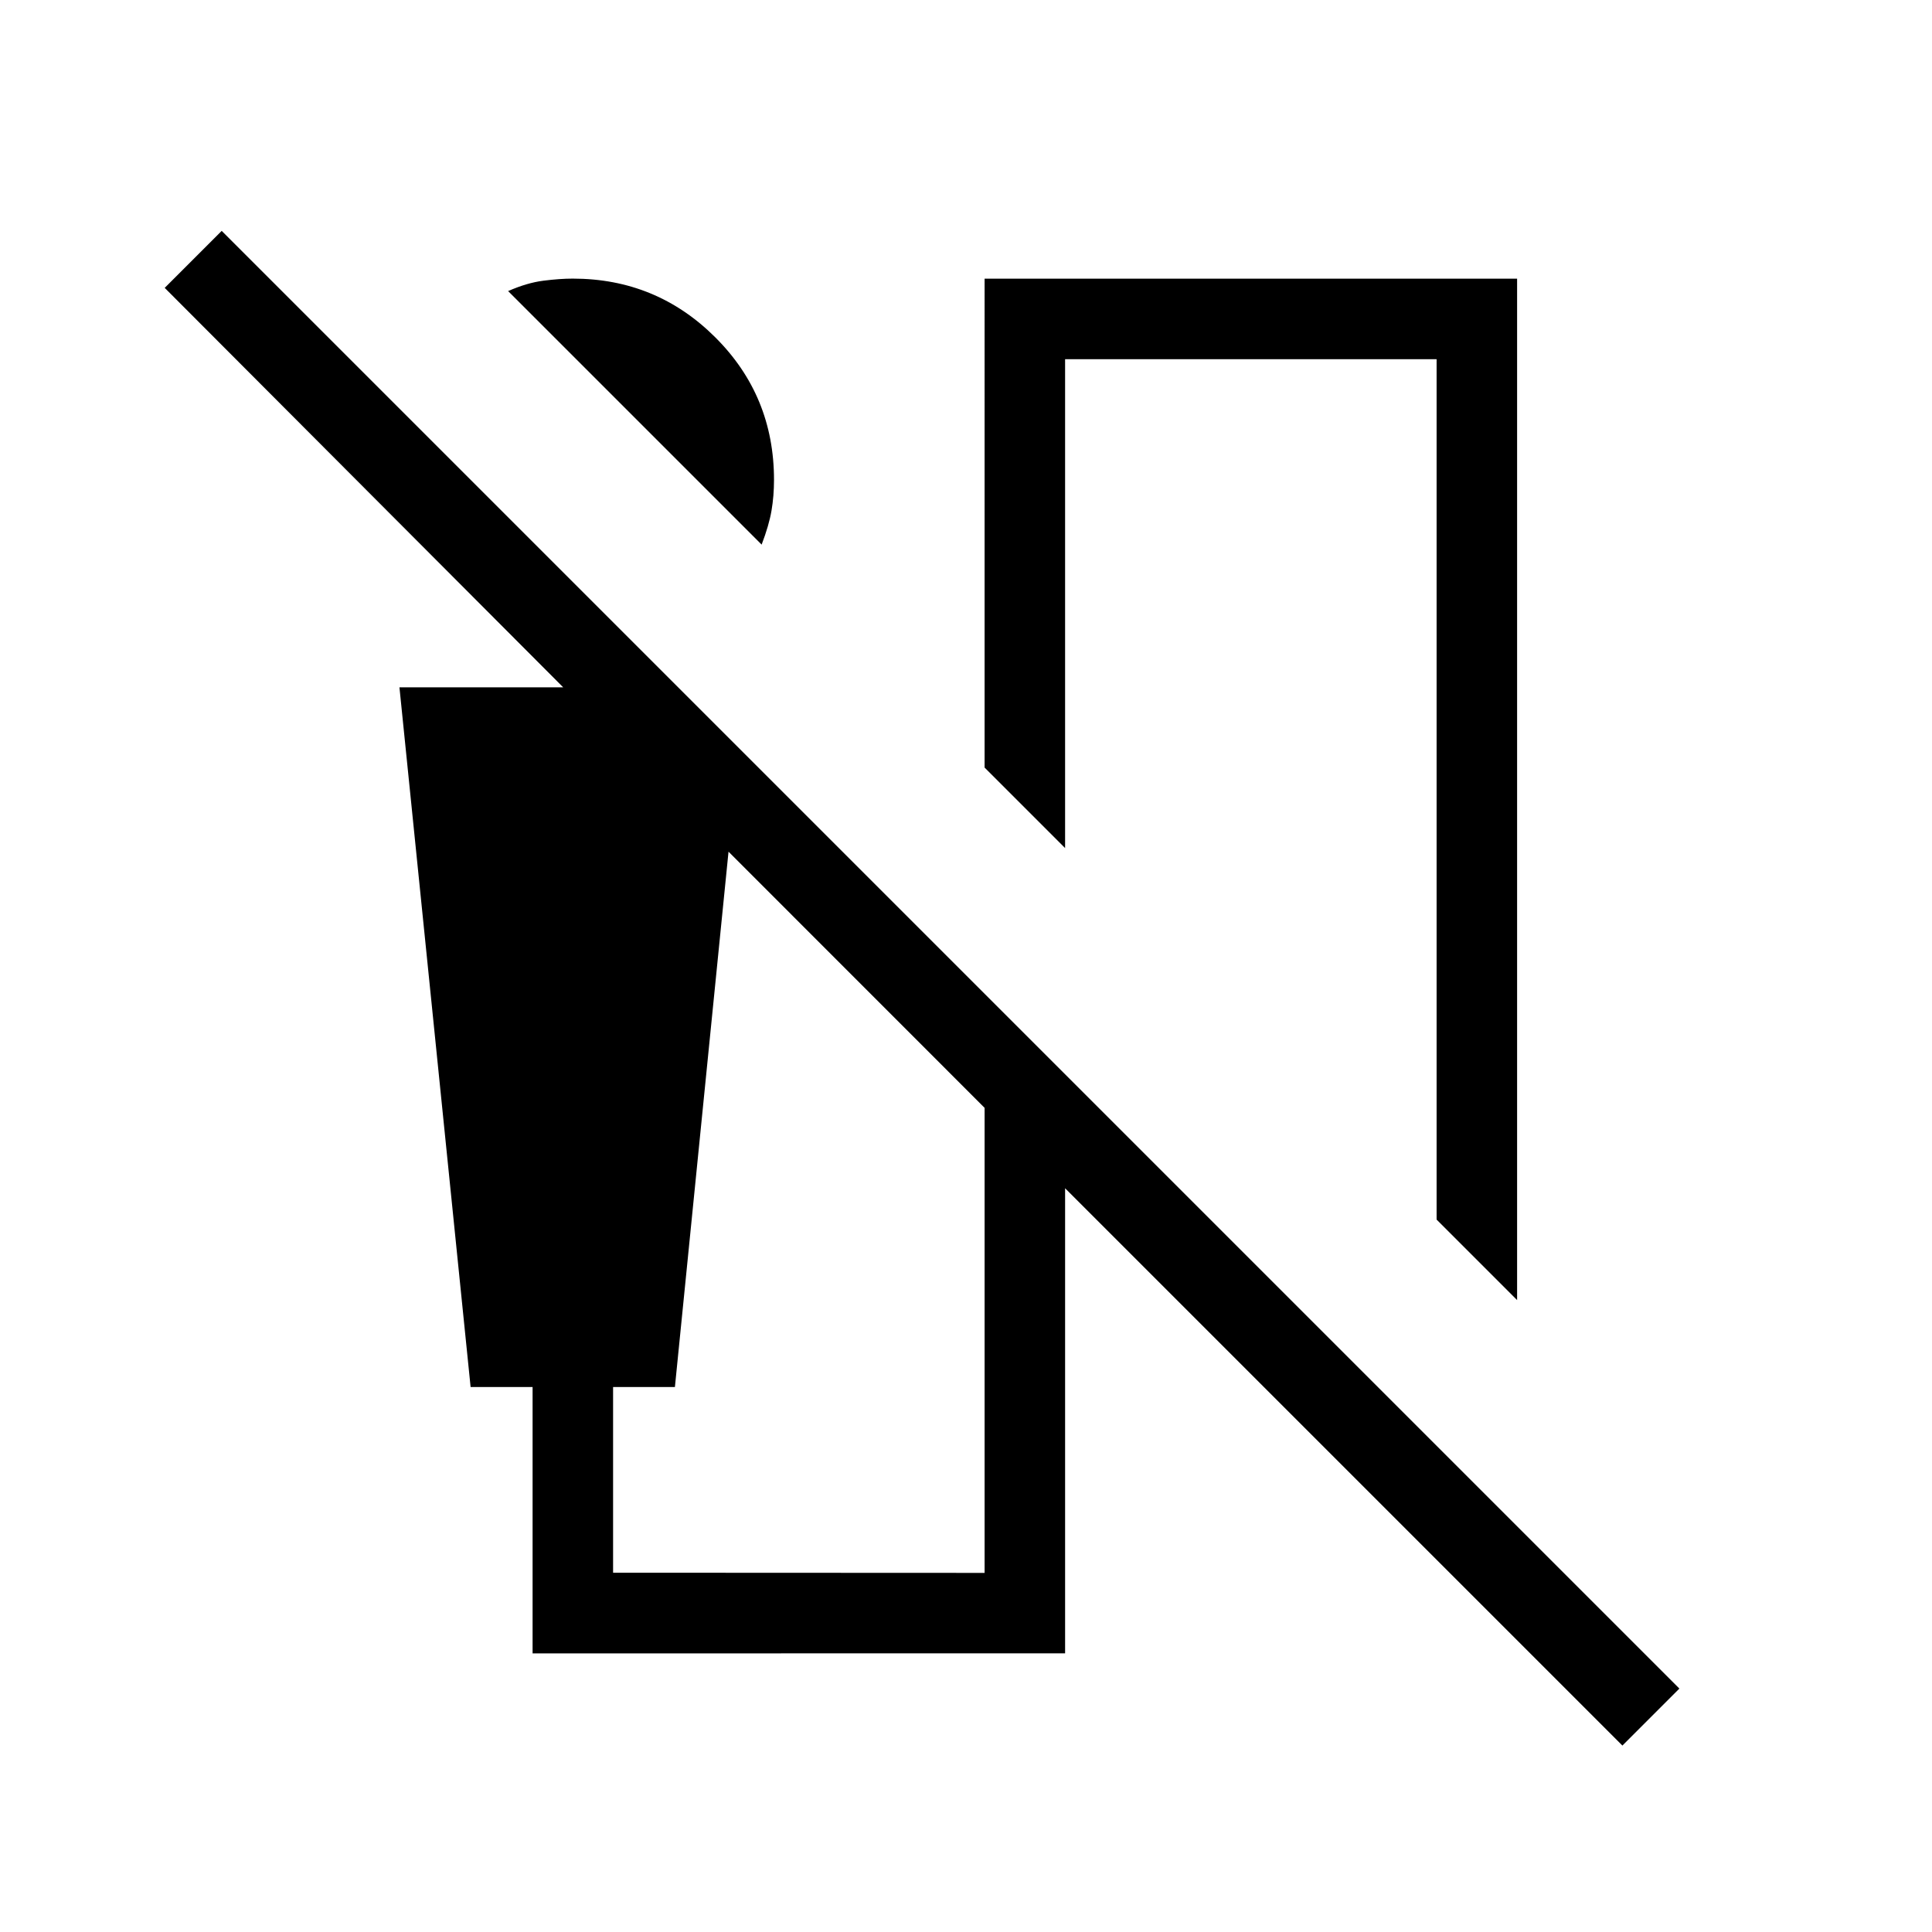 <svg xmlns="http://www.w3.org/2000/svg" xmlns:xlink="http://www.w3.org/1999/xlink" width="24" height="24" viewBox="0 0 24 24"><path fill="currentColor" d="m9.462 6.766l-3.15-3.15q.234-.103.438-.129t.365-.026q1.039 0 1.77.729q.73.727.73 1.771q0 .2-.031.382t-.123.423m9.385 9.384l-1-1V4.462h-4.615v6.073l-1-1V3.462h6.615zm-12.23 4.389V17.23h-.77l-.884-8.692h2.034l-4.95-4.962l.708-.708l18.108 18.108l-.708.708l-6.923-6.923v5.777zm5.615-1v-5.777L9.05 10.58l-.666 6.65h-.768v2.307z"/></svg>
